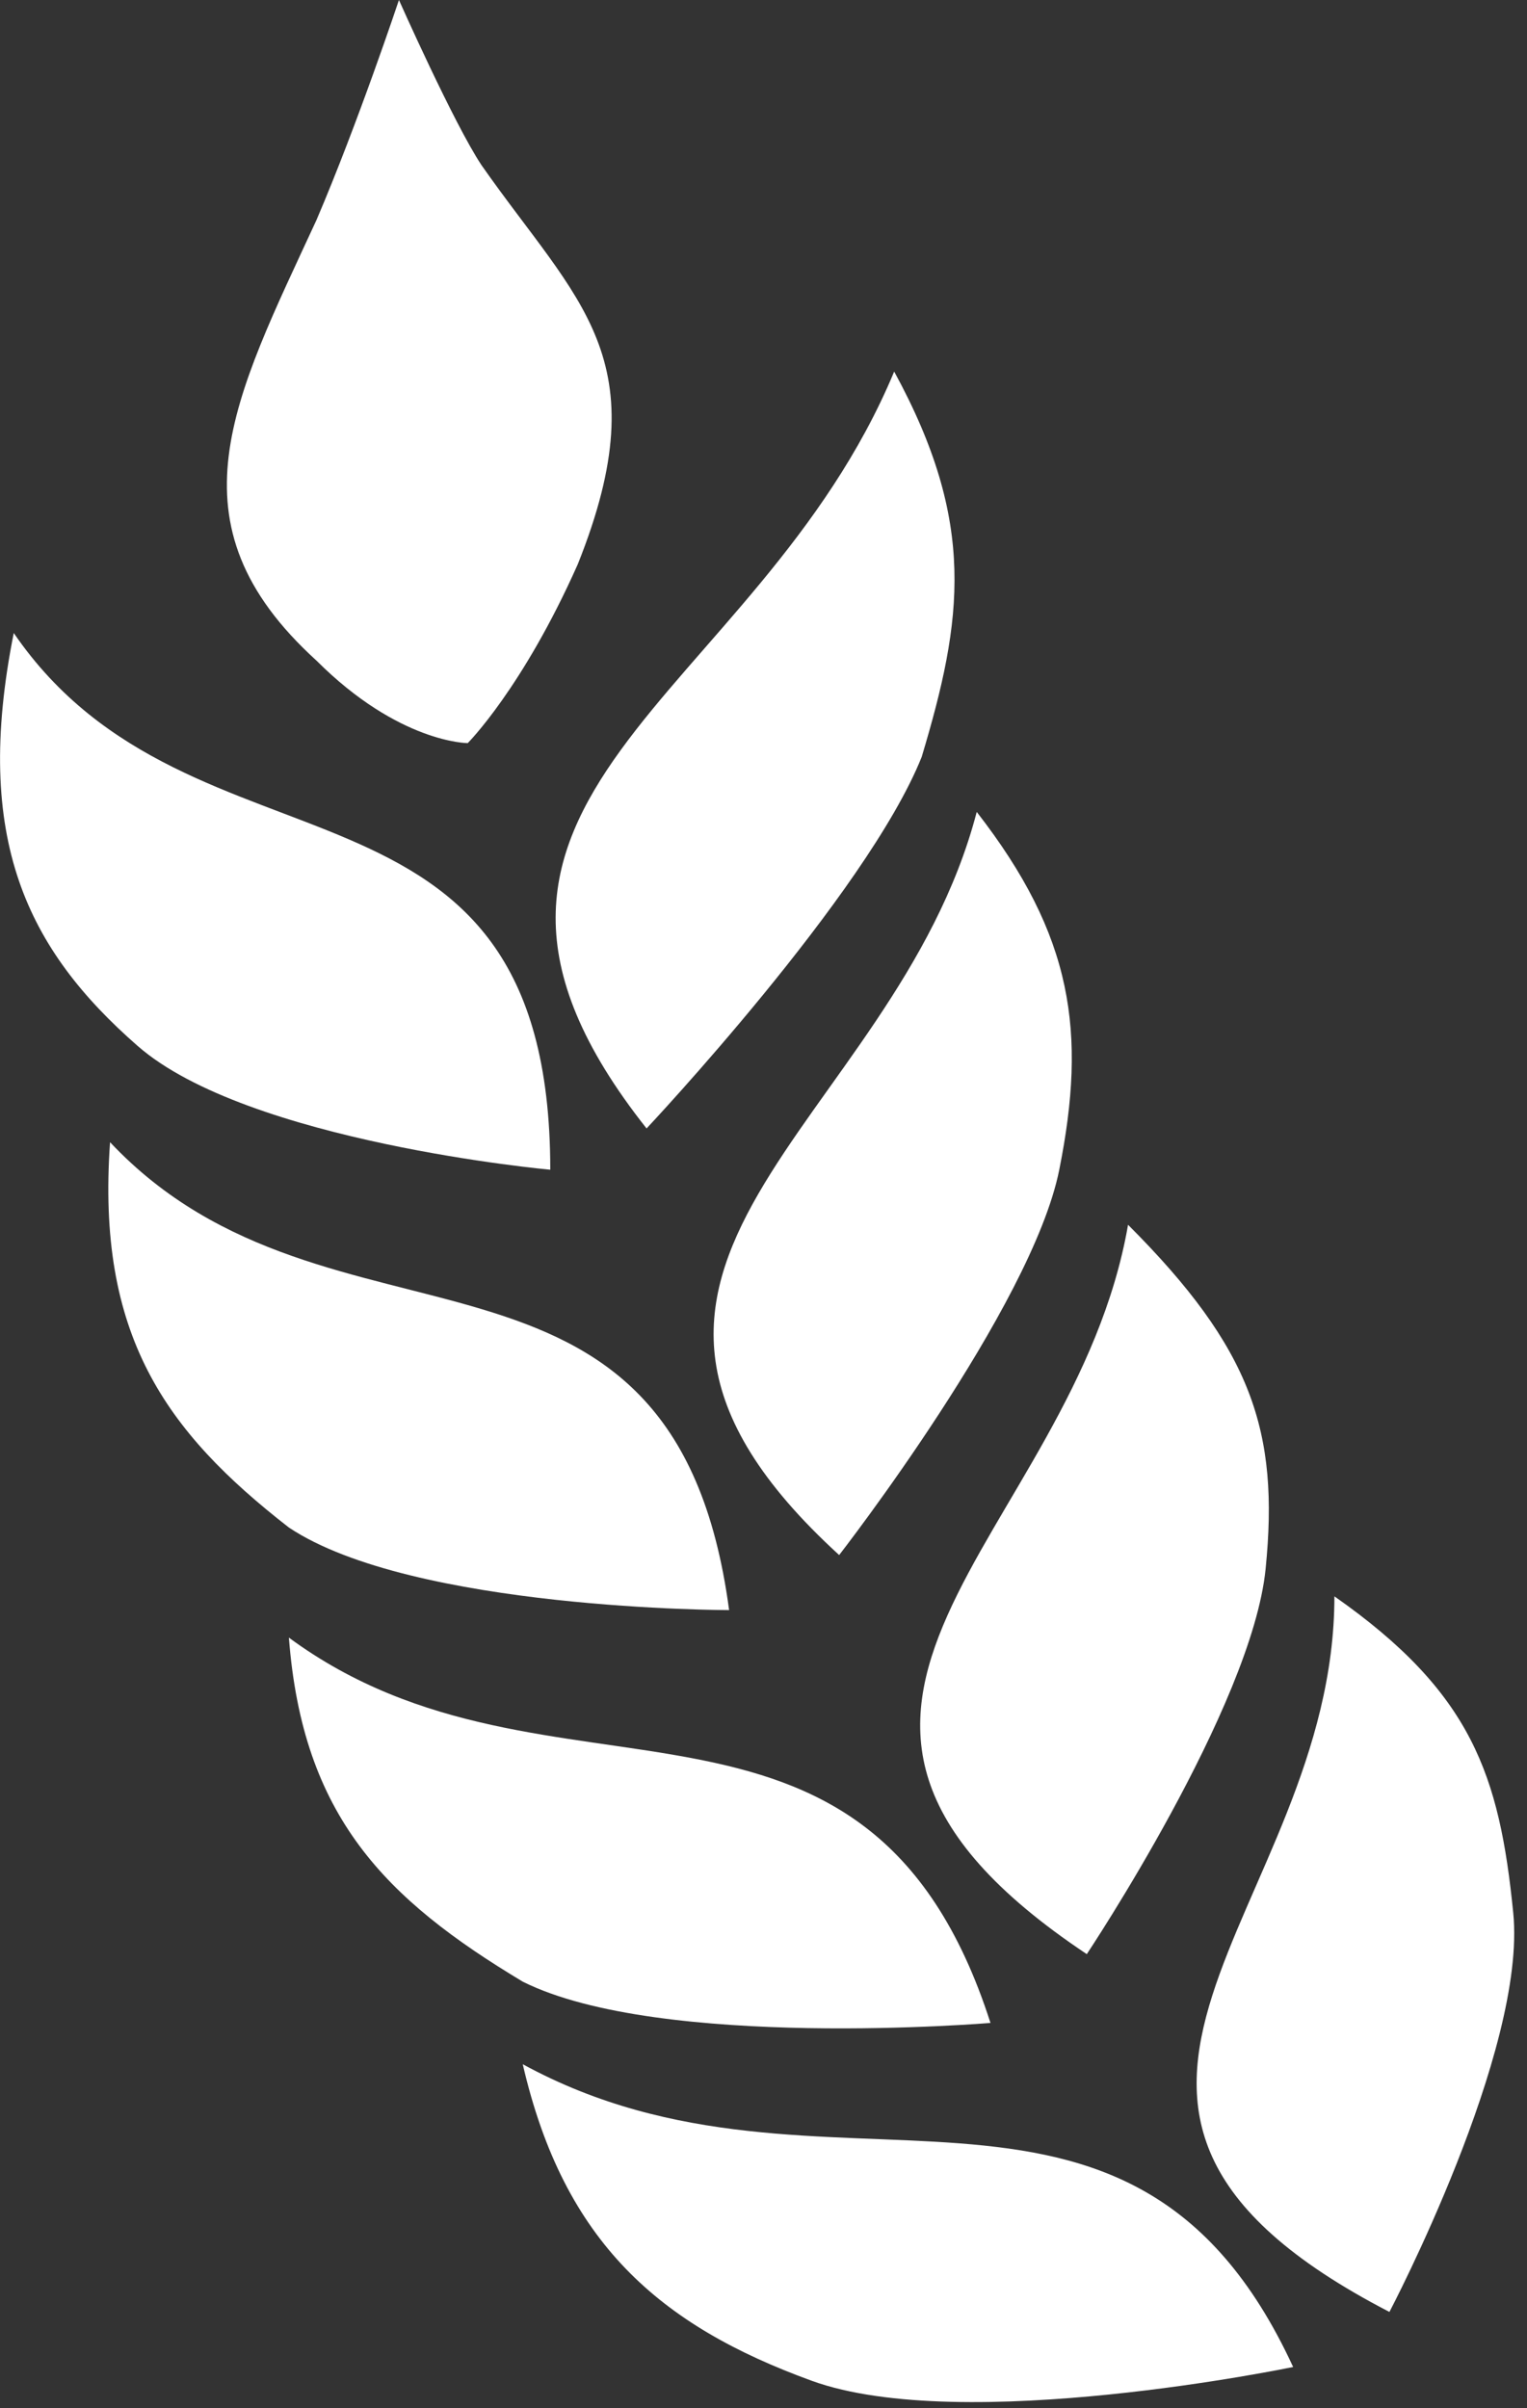 <?xml version="1.0" encoding="utf-8"?>
<!-- Generator: Adobe Illustrator 21.0.0, SVG Export Plug-In . SVG Version: 6.00 Build 0)  -->
<svg version="1.1" id="Camada_1" xmlns="http://www.w3.org/2000/svg" xmlns:xlink="http://www.w3.org/1999/xlink" x="0px" y="0px"
	 viewBox="0 0 11.1 17.5" style="enable-background:new 0 0 11.1 17.5;" xml:space="preserve">
<rect x="0" y="0" width="11.1" height="17.5" fill="#333333" stroke="none"/>
<style type="text/css">
	.st0{fill:#94C123;}
	.st1{fill:#FFFFFF;}
	.st2{fill-rule:evenodd;clip-rule:evenodd;fill:none;stroke:#FFFFFF;stroke-width:8;stroke-miterlimit:10;}
	.st3{fill-rule:evenodd;clip-rule:evenodd;fill:#FFFFFF;}
	.st4{fill:#F9B122;}
	.st5{fill:#009062;}
	.st6{clip-path:url(#XMLID_71_);fill:none;stroke:#F9B122;stroke-width:2;stroke-miterlimit:10;}
</style>
<g id="XMLID_53_">
	<path id="XMLID_66_" class="st1" d="M0.1,4.6c-0.3,1.5,0.1,2.3,0.9,3c0.8,0.7,3,0.9,3,0.9C4,5.4,1.4,6.5,0.1,4.6z"/>
	<path id="XMLID_62_" class="st1" d="M0.8,8.3c-0.1,1.4,0.4,2.1,1.3,2.8c0.9,0.6,3.2,0.6,3.2,0.6C4.9,8.7,2.4,10,0.8,8.3z"/>
	<path id="XMLID_61_" class="st1" d="M3.8,15c0.3,1.3,1,1.9,2.1,2.3c1.1,0.4,3.5-0.1,3.5-0.1C8.2,14.6,6,16.2,3.8,15z"/>
	<path id="XMLID_60_" class="st1" d="M3.8,14.4c1,0.5,3.4,0.3,3.4,0.3c-0.9-2.8-3.2-1.4-5.1-2.8C2.2,13.2,2.8,13.8,3.8,14.4z"/>
	<path id="XMLID_59_" class="st1" d="M10.1,16.8c0,0,1-1.9,0.9-2.9c-0.1-1-0.3-1.6-1.3-2.3C9.7,13.9,7.2,15.3,10.1,16.8z"/>
	<path id="XMLID_58_" class="st1" d="M6.1,11.3c0,0,1.4-1.8,1.6-2.8c0.2-1,0.1-1.7-0.6-2.6C6.5,8.2,3.8,9.2,6.1,11.3z"/>
	<path id="XMLID_57_" class="st1" d="M7.9,14.2c0,0,1.2-1.8,1.3-2.8c0.1-1-0.1-1.6-1-2.5C7.8,11.2,5.2,12.4,7.9,14.2z"/>
	<path id="XMLID_56_" class="st1" d="M4.7,8.2c0,0,1.6-1.7,2-2.7c0.3-1,0.4-1.7-0.2-2.8C5.5,5.1,2.8,5.8,4.7,8.2z"/>
	<path id="XMLID_55_" class="st1" d="M4.2,4.1c0.6-1.5,0-1.9-0.7-2.9C3.3,0.9,2.9,0,2.9,0S2.6,0.9,2.3,1.6c-0.6,1.3-1.1,2.2,0,3.2
		c0.6,0.6,1.1,0.6,1.1,0.6S3.8,5,4.2,4.1z"/>
</g>
</svg>
